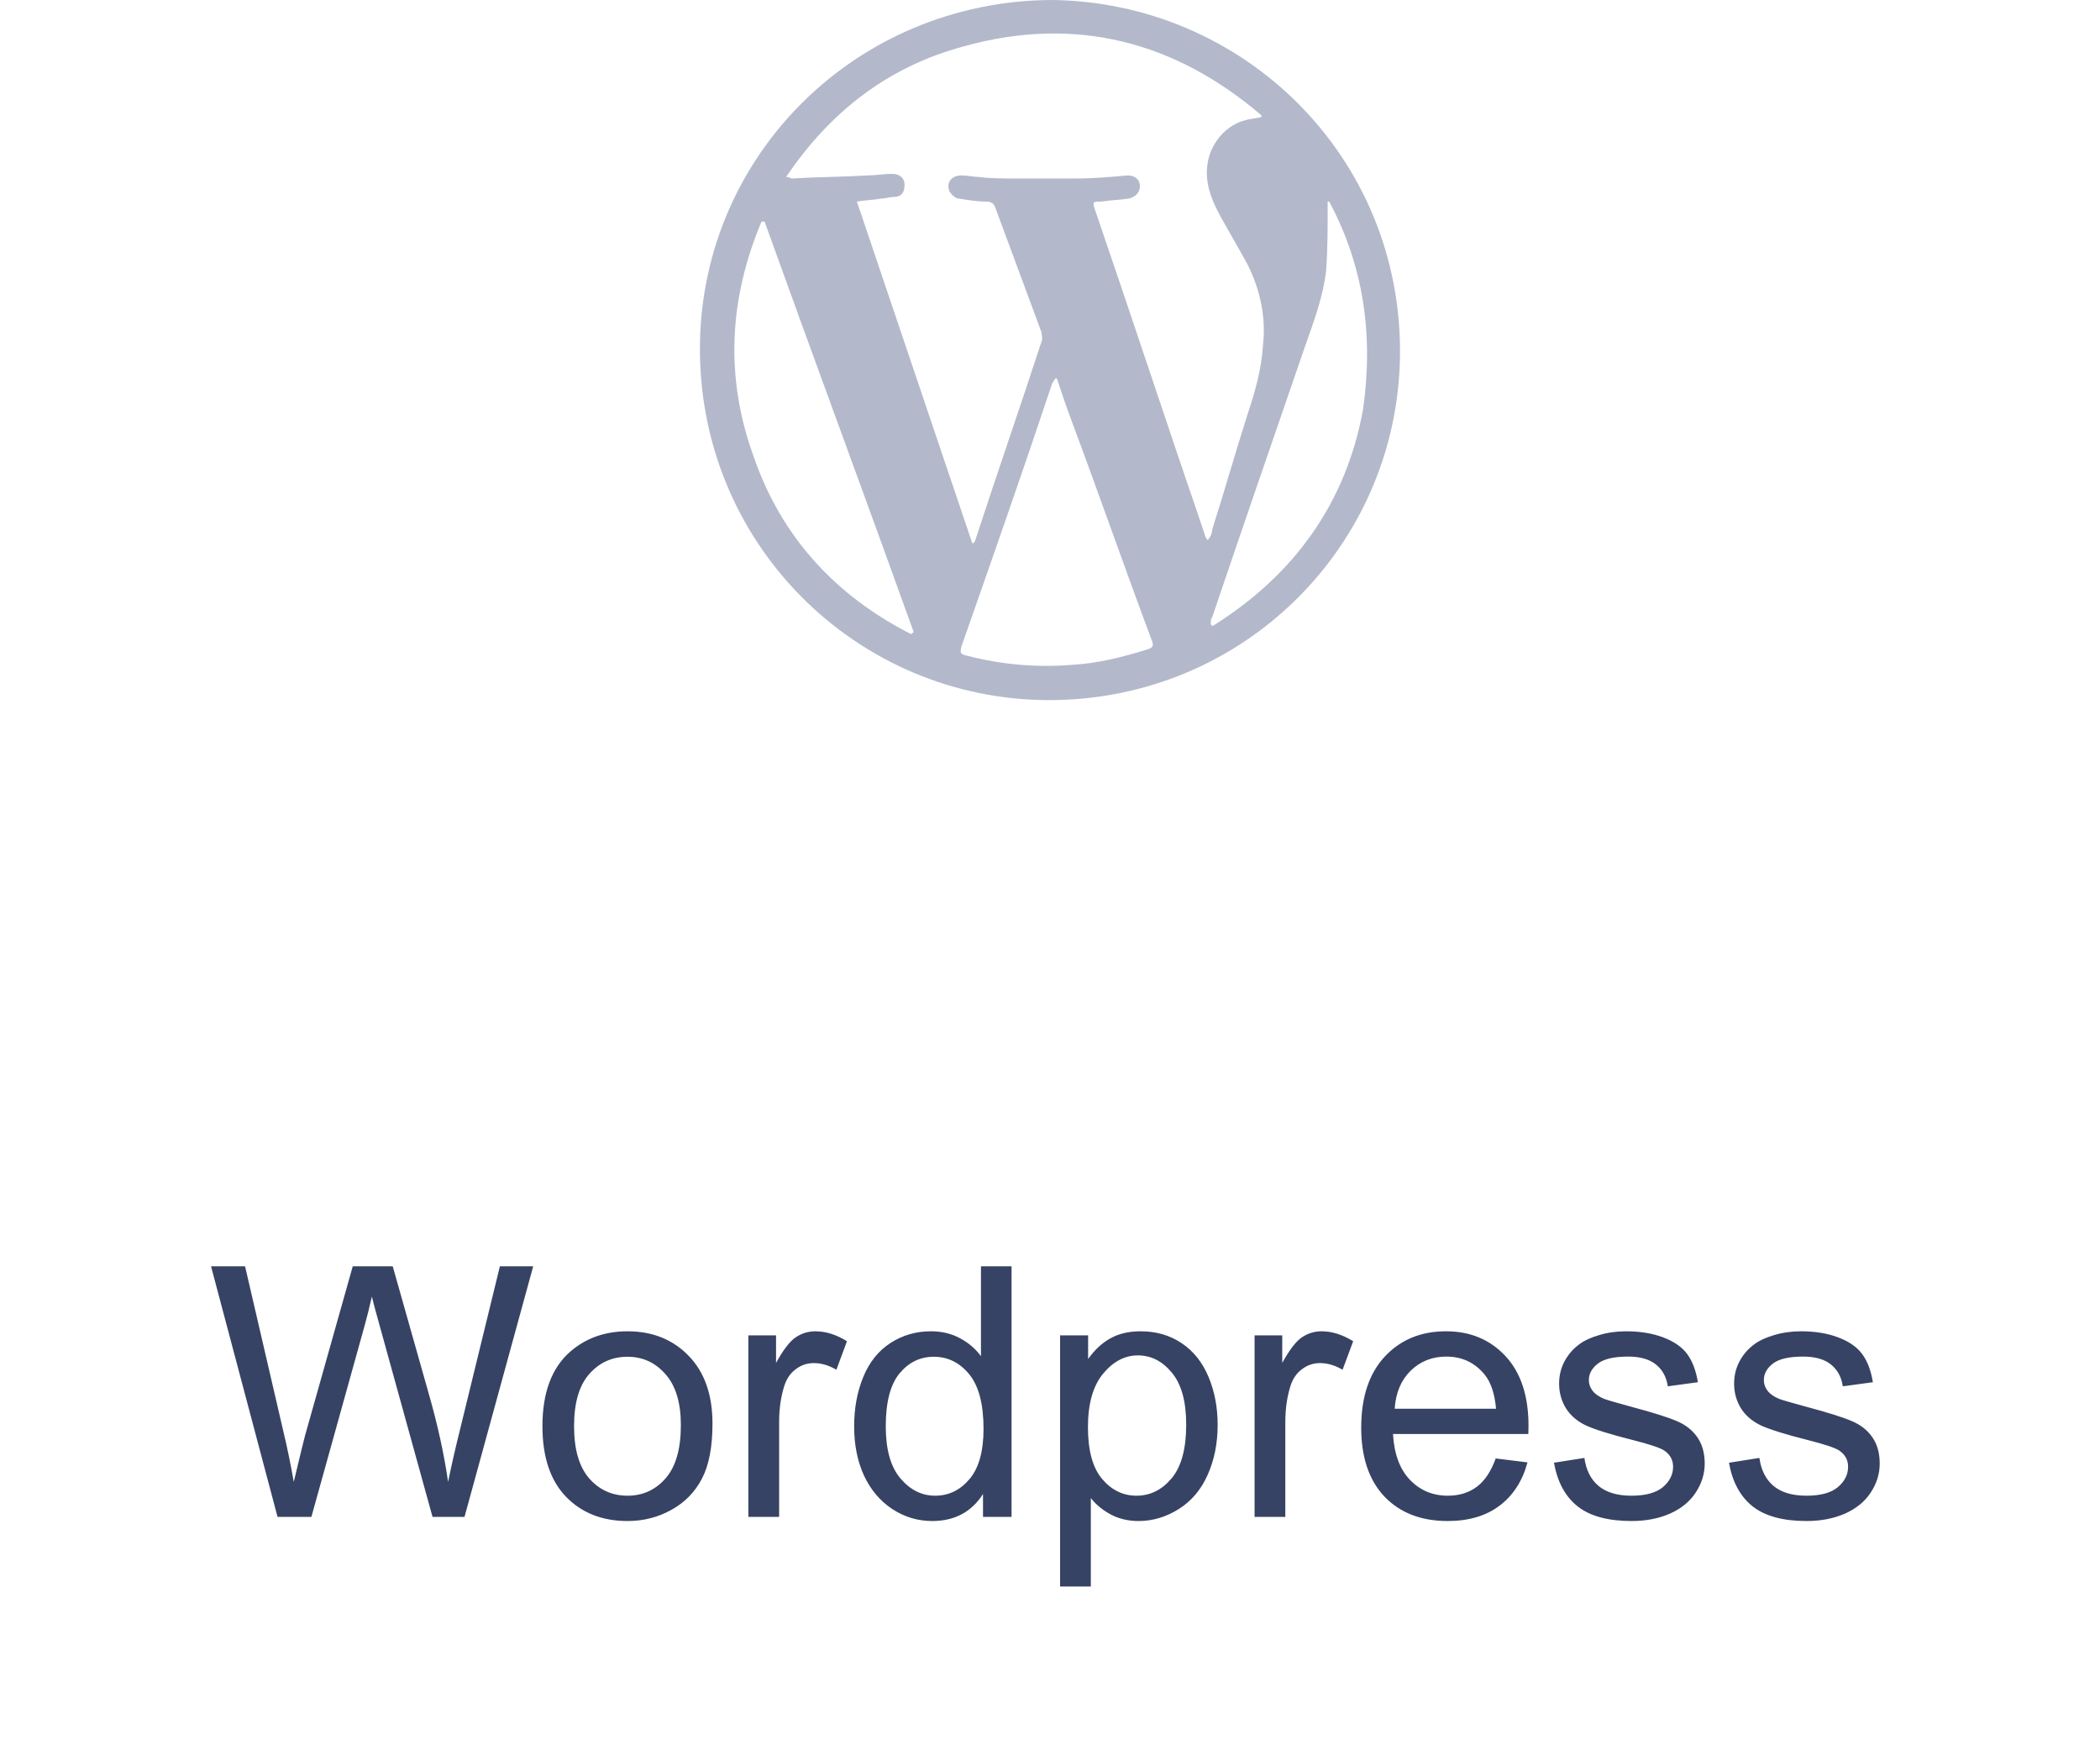 <svg width="72" height="60" viewBox="0 0 72 60" fill="none" xmlns="http://www.w3.org/2000/svg">
<path d="M9.516 52L7.236 43.41H8.402L9.709 49.041C9.85 49.631 9.971 50.217 10.072 50.799C10.291 49.881 10.42 49.352 10.459 49.211L12.094 43.41H13.465L14.695 47.758C15.004 48.836 15.227 49.85 15.363 50.799C15.473 50.256 15.615 49.633 15.791 48.93L17.139 43.41H18.281L15.926 52H14.83L13.02 45.455C12.867 44.908 12.777 44.572 12.75 44.447C12.66 44.842 12.576 45.178 12.498 45.455L10.676 52H9.516ZM18.598 48.889C18.598 47.736 18.918 46.883 19.559 46.328C20.094 45.867 20.746 45.637 21.516 45.637C22.371 45.637 23.07 45.918 23.613 46.48C24.156 47.039 24.428 47.812 24.428 48.801C24.428 49.602 24.307 50.232 24.064 50.693C23.826 51.15 23.477 51.506 23.016 51.76C22.559 52.014 22.059 52.141 21.516 52.141C20.645 52.141 19.939 51.861 19.4 51.303C18.865 50.744 18.598 49.94 18.598 48.889ZM19.682 48.889C19.682 49.685 19.855 50.283 20.203 50.682C20.551 51.076 20.988 51.273 21.516 51.273C22.039 51.273 22.475 51.074 22.822 50.676C23.17 50.277 23.344 49.67 23.344 48.853C23.344 48.084 23.168 47.502 22.816 47.107C22.469 46.709 22.035 46.51 21.516 46.51C20.988 46.51 20.551 46.707 20.203 47.102C19.855 47.496 19.682 48.092 19.682 48.889ZM25.658 52V45.777H26.607V46.721C26.85 46.279 27.072 45.988 27.275 45.848C27.482 45.707 27.709 45.637 27.955 45.637C28.311 45.637 28.672 45.75 29.039 45.977L28.676 46.955C28.418 46.803 28.16 46.727 27.902 46.727C27.672 46.727 27.465 46.797 27.281 46.938C27.098 47.074 26.967 47.266 26.889 47.512C26.771 47.887 26.713 48.297 26.713 48.742V52H25.658ZM33.703 52V51.215C33.309 51.832 32.728 52.141 31.963 52.141C31.467 52.141 31.01 52.004 30.592 51.73C30.178 51.457 29.855 51.076 29.625 50.588C29.398 50.096 29.285 49.531 29.285 48.895C29.285 48.273 29.389 47.711 29.596 47.207C29.803 46.699 30.113 46.31 30.527 46.041C30.941 45.772 31.404 45.637 31.916 45.637C32.291 45.637 32.625 45.717 32.918 45.877C33.211 46.033 33.449 46.238 33.633 46.492V43.41H34.682V52H33.703ZM30.369 48.895C30.369 49.691 30.537 50.287 30.873 50.682C31.209 51.076 31.605 51.273 32.062 51.273C32.523 51.273 32.914 51.086 33.234 50.711C33.559 50.332 33.721 49.756 33.721 48.982C33.721 48.131 33.557 47.506 33.228 47.107C32.9 46.709 32.496 46.51 32.016 46.51C31.547 46.51 31.154 46.701 30.838 47.084C30.525 47.467 30.369 48.07 30.369 48.895ZM36.346 54.385V45.777H37.307V46.586C37.533 46.27 37.789 46.033 38.074 45.877C38.359 45.717 38.705 45.637 39.111 45.637C39.643 45.637 40.111 45.773 40.518 46.047C40.924 46.32 41.23 46.707 41.438 47.207C41.645 47.703 41.748 48.248 41.748 48.842C41.748 49.478 41.633 50.053 41.402 50.565C41.176 51.072 40.844 51.463 40.406 51.736C39.973 52.006 39.516 52.141 39.035 52.141C38.684 52.141 38.367 52.066 38.086 51.918C37.809 51.77 37.58 51.582 37.4 51.355V54.385H36.346ZM37.301 48.924C37.301 49.725 37.463 50.316 37.787 50.699C38.111 51.082 38.504 51.273 38.965 51.273C39.434 51.273 39.834 51.076 40.166 50.682C40.502 50.283 40.67 49.668 40.67 48.836C40.67 48.043 40.506 47.449 40.178 47.055C39.853 46.66 39.465 46.463 39.012 46.463C38.562 46.463 38.164 46.674 37.816 47.096C37.473 47.514 37.301 48.123 37.301 48.924ZM43.014 52V45.777H43.963V46.721C44.205 46.279 44.428 45.988 44.631 45.848C44.838 45.707 45.065 45.637 45.31 45.637C45.666 45.637 46.027 45.75 46.395 45.977L46.031 46.955C45.773 46.803 45.516 46.727 45.258 46.727C45.027 46.727 44.82 46.797 44.637 46.938C44.453 47.074 44.322 47.266 44.244 47.512C44.127 47.887 44.068 48.297 44.068 48.742V52H43.014ZM51.281 49.996L52.371 50.131C52.199 50.768 51.881 51.262 51.416 51.613C50.951 51.965 50.357 52.141 49.635 52.141C48.725 52.141 48.002 51.861 47.467 51.303C46.935 50.74 46.67 49.953 46.67 48.941C46.67 47.895 46.94 47.082 47.478 46.504C48.018 45.926 48.717 45.637 49.576 45.637C50.408 45.637 51.088 45.92 51.615 46.486C52.143 47.053 52.406 47.85 52.406 48.877C52.406 48.94 52.404 49.033 52.4 49.158H47.76C47.799 49.842 47.992 50.365 48.34 50.728C48.688 51.092 49.121 51.273 49.641 51.273C50.027 51.273 50.357 51.172 50.631 50.969C50.904 50.766 51.121 50.441 51.281 49.996ZM47.818 48.291H51.293C51.246 47.768 51.113 47.375 50.895 47.113C50.559 46.707 50.123 46.504 49.588 46.504C49.103 46.504 48.695 46.666 48.363 46.99C48.035 47.315 47.853 47.748 47.818 48.291ZM53.279 50.143L54.322 49.978C54.381 50.397 54.543 50.717 54.809 50.94C55.078 51.162 55.453 51.273 55.934 51.273C56.418 51.273 56.777 51.176 57.012 50.98C57.246 50.781 57.363 50.549 57.363 50.283C57.363 50.045 57.26 49.857 57.053 49.721C56.908 49.627 56.549 49.508 55.975 49.363C55.201 49.168 54.664 49 54.363 48.859C54.066 48.715 53.84 48.518 53.684 48.268C53.531 48.014 53.455 47.734 53.455 47.43C53.455 47.152 53.518 46.897 53.643 46.662C53.772 46.424 53.945 46.227 54.164 46.07C54.328 45.949 54.551 45.848 54.832 45.766C55.117 45.68 55.422 45.637 55.746 45.637C56.234 45.637 56.662 45.707 57.029 45.848C57.4 45.988 57.674 46.18 57.85 46.422C58.025 46.66 58.147 46.98 58.213 47.383L57.182 47.523C57.135 47.203 56.998 46.953 56.772 46.773C56.549 46.594 56.232 46.504 55.822 46.504C55.338 46.504 54.992 46.584 54.785 46.744C54.578 46.904 54.475 47.092 54.475 47.307C54.475 47.443 54.518 47.566 54.603 47.676C54.69 47.789 54.824 47.883 55.008 47.957C55.113 47.996 55.424 48.086 55.94 48.227C56.685 48.426 57.205 48.59 57.498 48.719C57.795 48.844 58.027 49.027 58.195 49.27C58.363 49.512 58.447 49.812 58.447 50.172C58.447 50.523 58.344 50.855 58.137 51.168C57.934 51.477 57.639 51.717 57.252 51.889C56.865 52.057 56.428 52.141 55.94 52.141C55.131 52.141 54.514 51.973 54.088 51.637C53.666 51.301 53.397 50.803 53.279 50.143ZM59.279 50.143L60.322 49.978C60.381 50.397 60.543 50.717 60.809 50.94C61.078 51.162 61.453 51.273 61.934 51.273C62.418 51.273 62.777 51.176 63.012 50.98C63.246 50.781 63.363 50.549 63.363 50.283C63.363 50.045 63.26 49.857 63.053 49.721C62.908 49.627 62.549 49.508 61.975 49.363C61.201 49.168 60.664 49 60.363 48.859C60.066 48.715 59.84 48.518 59.684 48.268C59.531 48.014 59.455 47.734 59.455 47.43C59.455 47.152 59.518 46.897 59.643 46.662C59.772 46.424 59.945 46.227 60.164 46.07C60.328 45.949 60.551 45.848 60.832 45.766C61.117 45.68 61.422 45.637 61.746 45.637C62.234 45.637 62.662 45.707 63.029 45.848C63.4 45.988 63.674 46.18 63.85 46.422C64.025 46.66 64.147 46.98 64.213 47.383L63.182 47.523C63.135 47.203 62.998 46.953 62.772 46.773C62.549 46.594 62.232 46.504 61.822 46.504C61.338 46.504 60.992 46.584 60.785 46.744C60.578 46.904 60.475 47.092 60.475 47.307C60.475 47.443 60.518 47.566 60.603 47.676C60.69 47.789 60.824 47.883 61.008 47.957C61.113 47.996 61.424 48.086 61.94 48.227C62.685 48.426 63.205 48.59 63.498 48.719C63.795 48.844 64.027 49.027 64.195 49.27C64.363 49.512 64.447 49.812 64.447 50.172C64.447 50.523 64.344 50.855 64.137 51.168C63.934 51.477 63.639 51.717 63.252 51.889C62.865 52.057 62.428 52.141 61.94 52.141C61.131 52.141 60.514 51.973 60.088 51.637C59.666 51.301 59.397 50.803 59.279 50.143Z" fill="#364364"/>
<g clip-path="url(#clip0)">
<path d="M36.025 0C42.618 0.053 48.104 5.38 47.999 12.237C47.893 18.725 42.618 24 35.972 24C29.379 24 23.893 18.62 23.999 11.763C24.104 5.275 29.379 0.053 36.025 0ZM43.251 4.009V3.956C40.298 1.424 36.869 0.527 33.071 1.582C30.487 2.268 28.482 3.798 26.953 6.066C27.058 6.066 27.111 6.119 27.163 6.119C28.008 6.066 28.904 6.066 29.748 6.013C30.012 6.013 30.328 5.96 30.592 5.96C30.856 5.96 31.014 6.119 31.014 6.33C31.014 6.593 30.909 6.752 30.645 6.752C30.487 6.752 30.381 6.804 30.223 6.804C29.959 6.857 29.695 6.857 29.379 6.91C30.698 10.813 32.016 14.716 33.335 18.62H33.388C33.388 18.567 33.44 18.567 33.44 18.514C34.179 16.246 34.97 13.978 35.709 11.71C35.761 11.604 35.709 11.499 35.709 11.393C35.181 9.969 34.654 8.545 34.126 7.121C34.073 6.963 33.968 6.91 33.81 6.91C33.493 6.91 33.177 6.857 32.86 6.804C32.755 6.804 32.596 6.646 32.544 6.541C32.438 6.224 32.649 6.013 32.966 6.013C33.177 6.013 33.388 6.066 33.546 6.066C33.968 6.119 34.39 6.119 34.812 6.119C35.498 6.119 36.183 6.119 36.869 6.119C37.502 6.119 38.082 6.066 38.662 6.013C38.926 6.013 39.084 6.171 39.084 6.382C39.084 6.593 38.926 6.752 38.715 6.804C38.399 6.857 38.082 6.857 37.766 6.91C37.449 6.91 37.449 6.91 37.555 7.226C38.821 10.919 40.034 14.611 41.3 18.303C41.3 18.356 41.352 18.462 41.405 18.514C41.511 18.409 41.563 18.251 41.563 18.145C41.986 16.826 42.355 15.508 42.777 14.189C43.04 13.398 43.251 12.659 43.304 11.815C43.41 10.866 43.199 9.916 42.777 9.073C42.46 8.492 42.144 7.965 41.827 7.385C41.511 6.804 41.3 6.224 41.405 5.591C41.511 4.905 42.038 4.273 42.724 4.114C42.882 4.062 43.093 4.062 43.251 4.009ZM36.236 12.976H36.183C36.131 13.029 36.131 13.081 36.078 13.134C35.076 16.141 34.021 19.147 32.966 22.154C32.913 22.365 32.913 22.418 33.124 22.47C34.337 22.787 35.55 22.892 36.816 22.787C37.66 22.734 38.504 22.523 39.348 22.259C39.506 22.207 39.559 22.154 39.506 21.996C38.557 19.464 37.66 16.879 36.711 14.347C36.553 13.925 36.394 13.451 36.236 12.976ZM31.225 21.732C31.278 21.732 31.278 21.679 31.331 21.679C29.643 16.985 27.902 12.29 26.214 7.596C26.161 7.596 26.161 7.596 26.109 7.596C25.001 10.233 24.843 12.923 25.845 15.666C26.794 18.409 28.64 20.413 31.225 21.732ZM45.572 6.91H45.52C45.52 6.963 45.52 7.015 45.52 7.068C45.52 7.807 45.52 8.545 45.467 9.284C45.361 10.18 45.045 11.024 44.728 11.921C43.673 14.98 42.618 18.04 41.563 21.152C41.511 21.204 41.511 21.31 41.511 21.415C41.511 21.415 41.563 21.415 41.563 21.468C44.359 19.727 46.153 17.248 46.733 14.031C47.102 11.446 46.733 9.073 45.572 6.91Z" fill="#B3B9CB"/>
</g>
<defs>
<clipPath id="clip0">
<rect width="24" height="24" fill="white" transform="translate(24)"/>
</clipPath>
</defs>
</svg>
